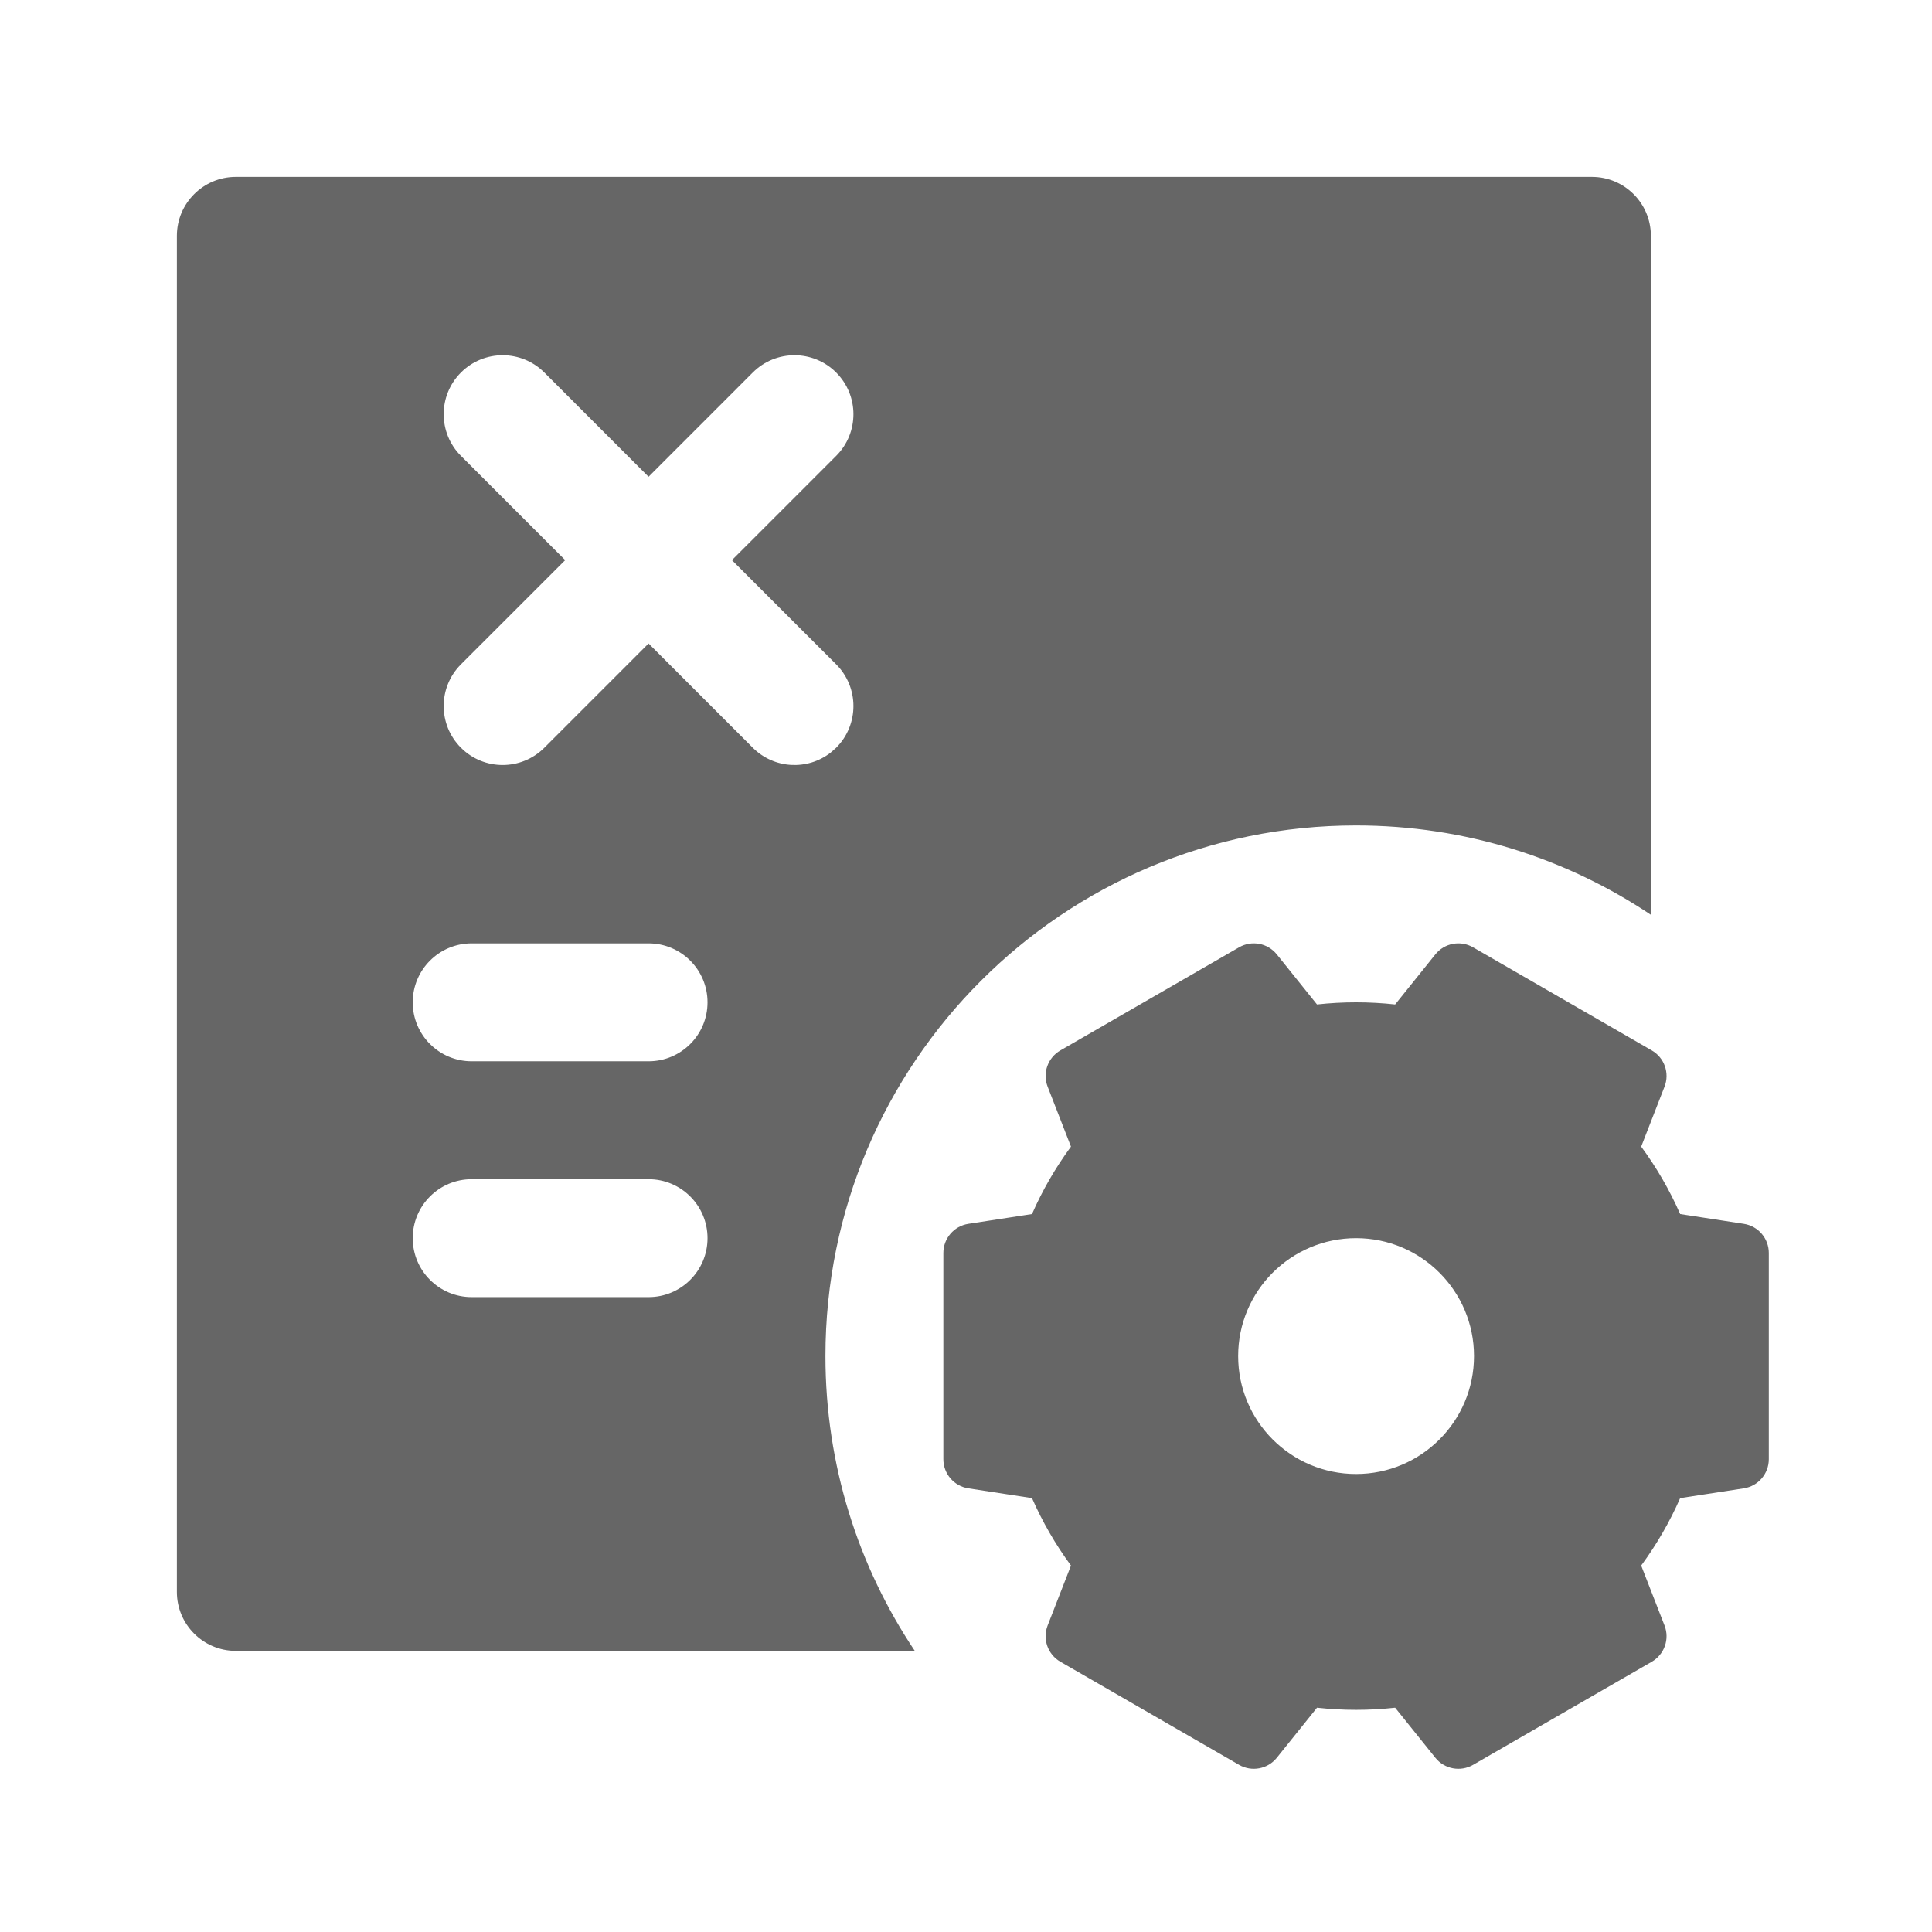 <!--?xml version="1.0"?-->
<svg xmlns="http://www.w3.org/2000/svg" class="icon" style="vertical-align:middle;fill:currentColor;overflow:hidden;" viewBox="0 0 1024 1024" version="1.1" width="200px" height="200px"><path d="M780.76 502.092L875.482 556.744C882.164 560.6 885.033 568.756 882.234 575.945L869.863 607.731C878.038 618.841 884.971 630.824 890.521 643.469L924.249 648.654C931.872 649.826 937.5 656.385 937.5 664.098L937.5 773.402C937.5 781.115 931.872 787.674 924.249 788.846L890.521 794.031C884.971 806.676 878.038 818.659 869.863 829.769L882.234 861.555C885.033 868.744 882.164 876.9 875.482 880.756L780.76 935.408C774.084 939.26 765.595 937.668 760.768 931.657L739.457 905.117C732.614 905.87 725.705 906.249 718.75 906.249C711.795 906.249 704.886 905.87 698.043 905.117L676.732 931.657C671.905 937.668 663.416 939.26 656.74 935.408L562.018 880.756C555.336 876.9 552.467 868.744 555.266 861.555L567.637 829.769C559.462 818.659 552.529 806.676 546.979 794.031L513.251 788.846C505.628 787.674 500 781.115 500 773.402L500 664.098C500 656.385 505.628 649.826 513.251 648.654L546.979 643.469C552.529 630.824 559.462 618.841 567.637 607.731L555.266 575.945C552.467 568.756 555.336 560.6 562.018 556.744L656.74 502.092C663.416 498.24 671.905 499.832 676.732 505.843L698.043 532.383C704.886 531.63 711.795 531.251 718.75 531.251C725.705 531.251 732.614 531.63 739.457 532.383L760.768 505.843C765.595 499.832 774.084 498.24 780.76 502.092zM843.75 93.75C861.009 93.75 875 107.741 875 125L875.038 484.886C830.34 454.956 776.583 437.5 718.75 437.5C563.42 437.5 437.5 563.42 437.5 718.75C437.5 776.583 454.956 830.34 484.886 875.038L125 875C107.741 875 93.75 861.009 93.75 843.75L93.75 125C93.75 107.741 107.741 93.75 125 93.75L843.75 93.75zM718.75 656.25C684.232 656.25 656.25 684.232 656.25 718.75C656.25 753.268 684.232 781.25 718.75 781.25C753.268 781.25 781.25 753.268 781.25 718.75C781.25 684.232 753.268 656.25 718.75 656.25zM343.75 625L250 625C232.741 625 218.75 638.991 218.75 656.25C218.75 673.509 232.741 687.5 250 687.5L343.75 687.5C361.009 687.5 375 673.509 375 656.25C375 638.991 361.009 625 343.75 625zM343.75 500L250 500C232.741 500 218.75 513.991 218.75 531.25C218.75 548.509 232.741 562.5 250 562.5L343.75 562.5C361.009 562.5 375 548.509 375 531.25C375 513.991 361.009 500 343.75 500zM288.507 197.438C276.303 185.234 256.517 185.234 244.313 197.438C232.109 209.642 232.109 229.428 244.313 241.632L299.562 296.875L244.313 352.118C232.109 364.322 232.109 384.108 244.313 396.312C256.517 408.516 276.303 408.516 288.507 396.312L343.75 341.062L398.993 396.312C410.258 407.577 427.984 408.444 440.243 398.912L443.187 396.312C455.391 384.108 455.391 364.322 443.187 352.118L387.938 296.875L443.187 241.632C455.391 229.428 455.391 209.642 443.187 197.438C430.983 185.234 411.197 185.234 398.993 197.438L343.75 252.688z" fill="#666666"></path></svg>

